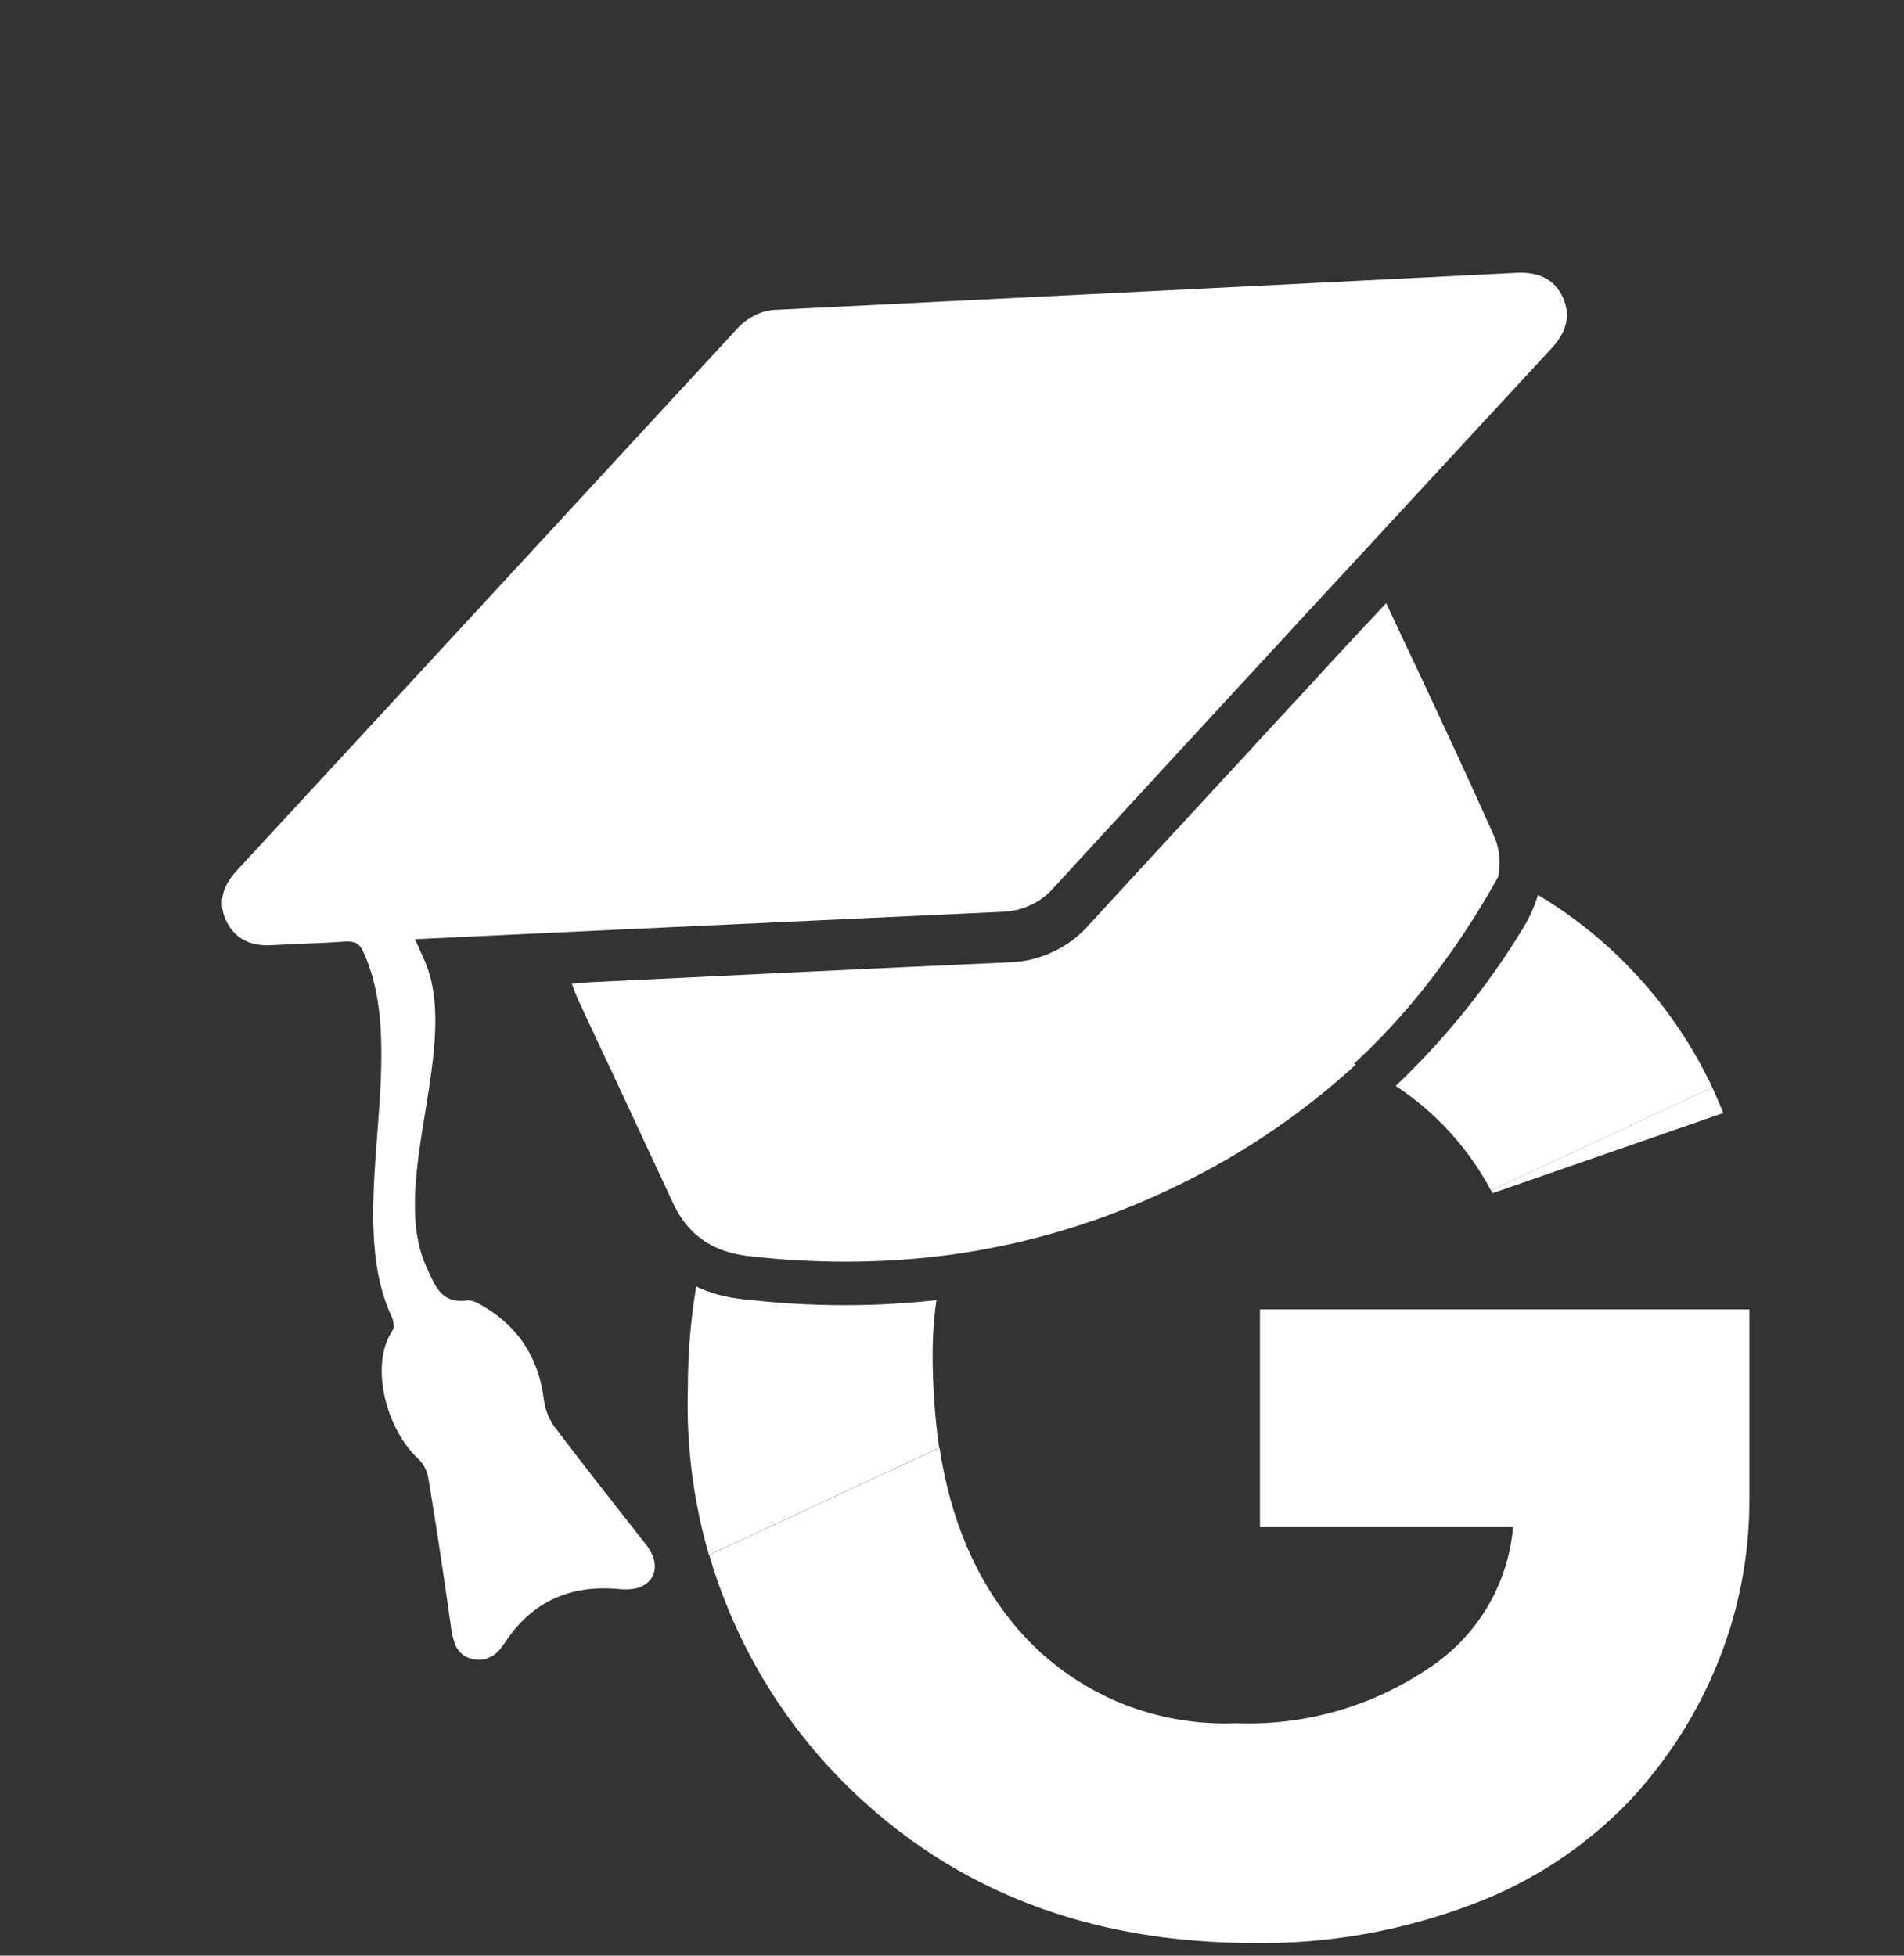 <svg width="111" height="114" viewBox="0 0 111 114" fill="none" xmlns="http://www.w3.org/2000/svg">
<rect x="0" y="0" width="111" height="114" fill="#333333" stroke="none"/>
<path d="M73.453 89.019H88.206C88.068 90.681 87.548 92.275 86.7 93.695C85.851 95.115 84.691 96.327 83.288 97.245C79.981 99.479 76.051 100.605 72.068 100.449C69.609 100.553 67.15 100.085 64.916 99.098C62.666 98.094 60.674 96.587 59.116 94.699C56.865 91.98 55.41 88.551 54.77 84.395L41.35 90.647C41.627 91.617 41.956 92.569 42.337 93.504C43.93 97.505 46.354 101.124 49.419 104.137C55.618 110.216 63.479 113.246 73.055 113.264C77.418 113.333 81.747 112.554 85.817 111.012C89.262 109.731 92.379 107.687 94.942 105.038C97.193 102.648 98.977 99.86 100.189 96.812C101.383 93.833 101.989 90.647 101.989 87.426V76.325H73.453V89.019Z" fill="white"/>
<path d="M87.011 69.554L100.466 64.879C100.258 64.376 100.05 63.874 99.825 63.389L86.925 69.398C86.959 69.45 86.977 69.502 87.011 69.554Z" fill="white"/>
<path d="M54.371 78.957C54.371 77.901 54.441 76.827 54.596 75.788C52.848 75.979 51.064 76.083 49.263 76.083C47.272 76.083 45.246 75.962 43.203 75.719C42.25 75.615 41.385 75.373 40.588 74.992C40.259 76.949 40.103 78.923 40.103 80.914C39.999 84.205 40.415 87.495 41.333 90.647L54.752 84.395C54.51 82.698 54.371 80.88 54.371 78.957Z" fill="white"/>
<path d="M89.661 52.167C89.453 52.86 89.141 53.57 88.709 54.245C86.665 57.57 84.189 60.618 81.367 63.302C83.687 64.826 85.609 66.922 86.925 69.398L99.825 63.389C97.626 58.73 94.094 54.817 89.661 52.167Z" fill="white"/>
<path d="M29.541 95.6C31.082 93.349 33.246 92.396 35.965 92.621C36.45 92.673 37.021 92.673 37.437 92.465C38.337 92.015 38.406 90.976 37.679 90.058C35.878 87.755 34.06 85.469 32.311 83.148C31.982 82.681 31.774 82.144 31.705 81.573C31.411 79.235 30.303 77.434 28.277 76.204C27.965 76.014 27.567 75.771 27.238 75.806C25.679 76.014 25.35 74.905 24.865 73.866C22.58 68.896 26.995 60.809 24.692 55.856L24.19 54.748L32.259 54.367C40.969 53.968 49.679 53.553 58.389 53.154C58.977 53.137 59.549 53.016 60.086 52.756C60.622 52.514 61.09 52.15 61.471 51.7C71.098 41.222 80.761 30.78 90.423 20.337C91.271 19.437 91.618 18.45 91.115 17.341C90.613 16.233 89.626 15.835 88.397 15.904C74.059 16.631 59.722 17.341 45.385 18.052C44.934 18.052 44.484 18.155 44.069 18.346L44.051 18.363C43.636 18.554 43.272 18.831 42.96 19.177C33.246 29.706 23.532 40.218 13.818 50.73C13.004 51.596 12.675 52.583 13.177 53.657C13.697 54.765 14.666 55.181 15.896 55.094C17.299 55.007 18.701 54.99 20.086 54.886C20.623 54.851 20.935 54.955 21.177 55.475C23.965 61.519 20.017 70.697 22.822 76.724C22.943 76.966 23.013 77.382 22.874 77.572C21.523 79.581 22.528 83.339 24.381 85.036C24.692 85.331 24.883 85.711 24.969 86.144C25.454 89.054 25.887 91.98 26.303 94.907C26.355 95.253 26.424 95.6 26.545 95.894L26.58 95.963C26.77 96.327 27.064 96.621 27.619 96.725C27.896 96.777 28.121 96.76 28.329 96.708L28.727 96.518C29.056 96.31 29.298 95.963 29.541 95.6Z" fill="white"/>
<path d="M87.081 48.686C85.609 45.379 84.033 42.019 82.509 38.763L82.423 38.59C81.886 37.447 81.349 36.304 80.812 35.161L79.687 36.356C78.596 37.534 77.54 38.659 76.501 39.802C75.41 40.98 74.336 42.14 73.246 43.318L73.194 43.387C70.007 46.833 66.718 50.383 63.497 53.899C62.908 54.574 62.198 55.111 61.367 55.492C60.553 55.873 59.687 56.081 58.787 56.098C50.7 56.462 42.475 56.86 34.389 57.258C34.147 57.276 33.87 57.293 33.593 57.328L33.333 57.345C33.367 57.414 33.402 57.518 33.437 57.605C33.506 57.813 33.61 58.055 33.679 58.228C34.268 59.475 34.839 60.722 35.428 61.969L35.532 62.177C36.727 64.74 37.973 67.407 39.203 70.056C39.636 71.009 40.19 71.719 40.917 72.238C41.004 72.29 41.073 72.359 41.16 72.411C41.835 72.827 42.614 73.087 43.532 73.208C47.514 73.675 51.41 73.658 55.185 73.173C60.951 72.411 66.44 70.524 71.618 67.528C74.284 65.969 76.778 64.133 79.046 62.055C79.012 62.038 78.977 62.021 78.942 62.004C80.882 60.202 82.631 58.228 84.172 56.081C85.332 54.505 86.388 52.825 87.341 51.111C87.479 50.331 87.462 49.517 87.081 48.686Z" fill="white"/>
</svg>
